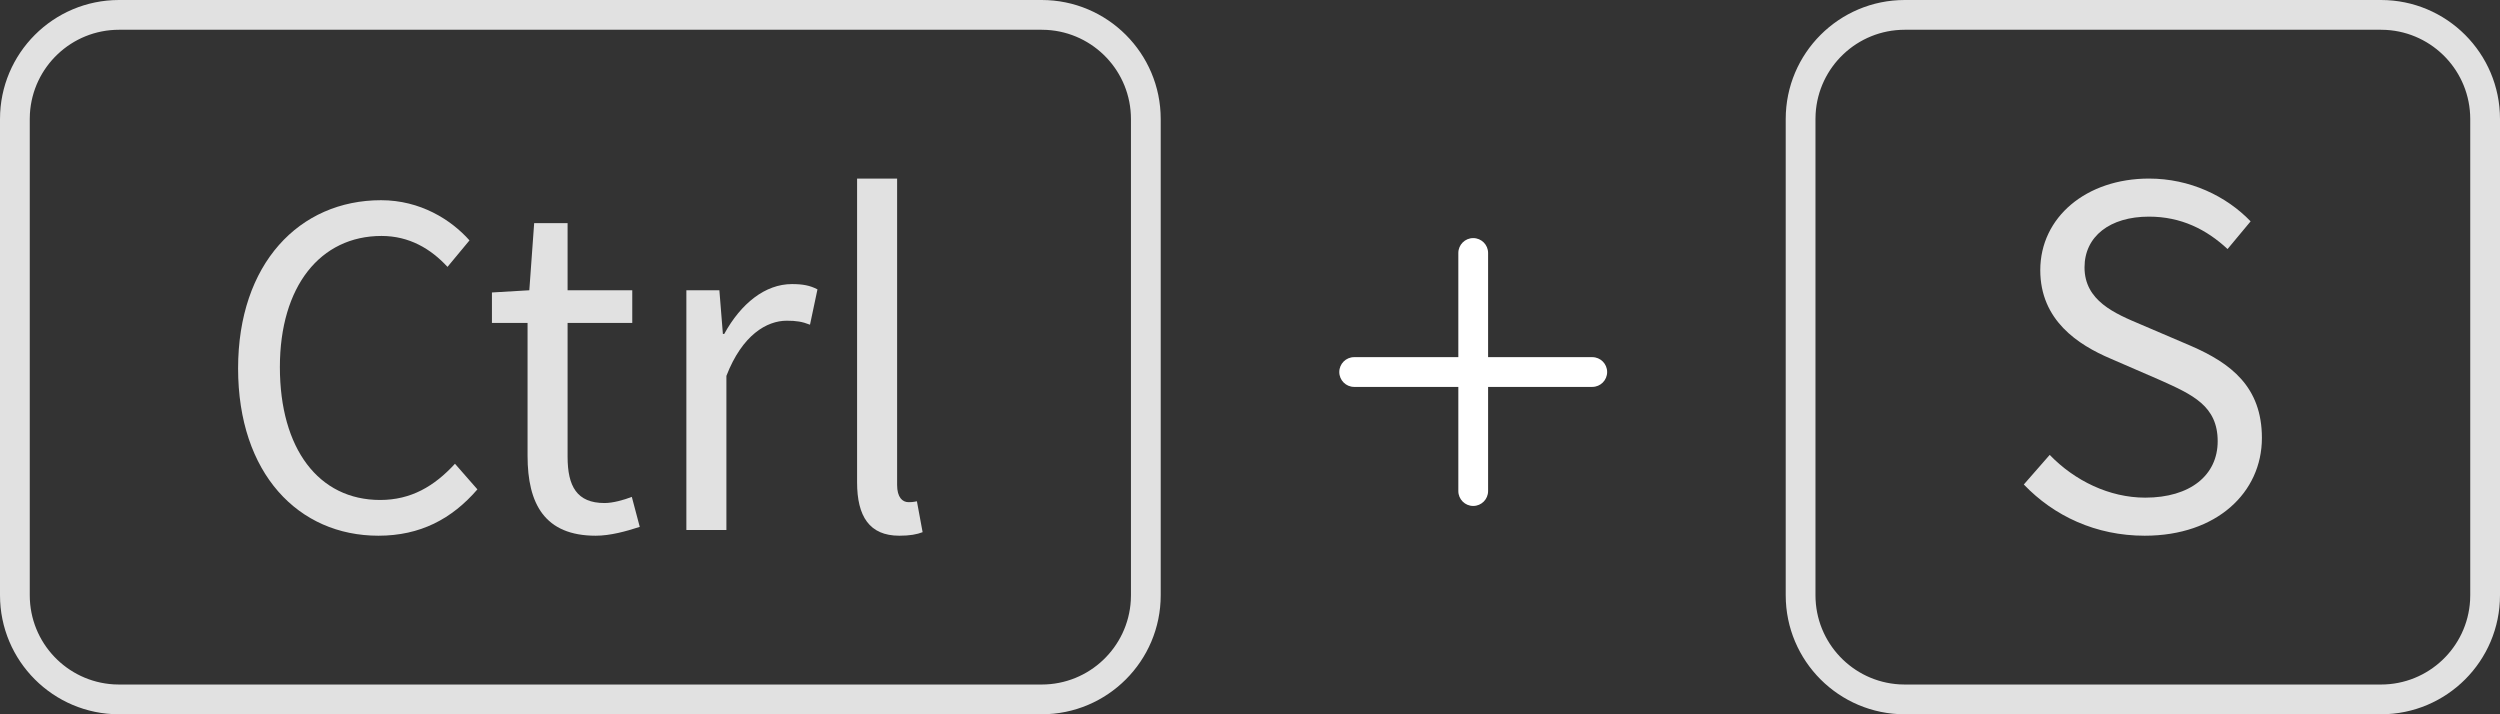 <?xml version="1.0" encoding="UTF-8"?>
<svg width="84px" height="24px" viewBox="0 0 84 24" version="1.1" xmlns="http://www.w3.org/2000/svg" xmlns:xlink="http://www.w3.org/1999/xlink">
    <rect x="0" y="0" width="84" height="24" fill="#333333" stroke="none"/>
    <title>ctrl+s</title>
    <g id="页面-1" stroke="none" stroke-width="1" fill="none" fill-rule="evenodd">
        <g id="ctrl+s" fill="#FFFFFF">
            <path d="M49.5,8 C49.776,8 50,8.224 50,8.5 L50,12 L53.5,12 C53.776,12 54,12.224 54,12.5 C54,12.776 53.776,13 53.5,13 L50,13 L50,16.5 C50,16.776 49.776,17 49.5,17 C49.224,17 49,16.776 49,16.5 L49,13 L45.5,13 C45.224,13 45,12.776 45,12.5 C45,12.224 45.224,12 45.5,12 L49,12 L49,8.5 C49,8.224 49.224,8 49.5,8 Z" id="形状结合"></path>
            <g id="编组-29" fill-opacity="0.85" fill-rule="nonzero">
                <path d="M35,0 C37.209,0 39,1.791 39,4 L39,20 C39,22.209 37.209,24 35,24 L4,24 C1.791,24 0,22.209 0,20 L0,4 C0,1.791 1.791,0 4,0 L35,0 Z M35,1 L4,1 C2.402,1 1.096,2.249 1.005,3.824 L1,4 L1,20 C1,21.598 2.249,22.904 3.824,22.995 L4,23 L35,23 C36.598,23 37.904,21.751 37.995,20.176 L38,20 L38,4 C38,2.402 36.751,1.096 35.176,1.005 L35,1 Z" id="矩形备份-14"></path>
                <g id="Ctrl" transform="translate(8, 6)">
                    <path d="M4.715,12 C6.12,12 7.184,11.436 8.041,10.443 L7.287,9.582 C6.593,10.339 5.809,10.799 4.774,10.799 C2.705,10.799 1.404,9.078 1.404,6.334 C1.404,3.619 2.764,1.928 4.819,1.928 C5.75,1.928 6.474,2.358 7.036,2.967 L7.775,2.077 C7.154,1.379 6.12,0.727 4.804,0.727 C2.055,0.727 0,2.863 0,6.378 C0,9.909 2.025,12 4.715,12 Z" id="路径"></path>
                    <path d="M12.017,12 C12.505,12 13.037,11.852 13.496,11.703 L13.229,10.695 C12.963,10.799 12.594,10.902 12.313,10.902 C11.382,10.902 11.071,10.339 11.071,9.345 L11.071,4.85 L13.244,4.85 L13.244,3.753 L11.071,3.753 L11.071,1.498 L9.948,1.498 L9.785,3.753 L8.529,3.827 L8.529,4.85 L9.726,4.85 L9.726,9.315 C9.726,10.932 10.303,12 12.017,12 Z" id="路径"></path>
                    <path d="M15.062,11.807 L16.407,11.807 L16.407,6.63 C16.94,5.251 17.767,4.776 18.433,4.776 C18.758,4.776 18.95,4.806 19.216,4.91 L19.467,3.723 C19.216,3.59 18.965,3.545 18.61,3.545 C17.708,3.545 16.895,4.198 16.334,5.221 L16.289,5.221 L16.171,3.753 L15.062,3.753 L15.062,11.807 Z" id="路径"></path>
                    <path d="M22.217,12 C22.571,12 22.808,11.956 23,11.881 L22.808,10.843 C22.66,10.873 22.601,10.873 22.527,10.873 C22.32,10.873 22.143,10.71 22.143,10.294 L22.143,0 L20.798,0 L20.798,10.205 C20.798,11.347 21.211,12 22.217,12 Z" id="路径"></path>
                </g>
            </g>
            <path d="M80,0 C82.209,0 84,1.791 84,4 L84,20 C84,22.209 82.209,24 80,24 L64,24 C61.791,24 60,22.209 60,20 L60,4 C60,1.791 61.791,0 64,0 L80,0 Z M80,1 L64,1 C62.402,1 61.096,2.249 61.005,3.824 L61,4 L61,20 C61,21.598 62.249,22.904 63.824,22.995 L64,23 L80,23 C81.598,23 82.904,21.751 82.995,20.176 L83,20 L83,4 C83,2.402 81.751,1.096 80.176,1.005 L80,1 Z" id="矩形备份-15" fill-opacity="0.85" fill-rule="nonzero"></path>
            <g id="S" transform="translate(68, 6)" fill-opacity="0.85" fill-rule="nonzero">
                <path d="M4.063,12 C6.482,12 8,10.547 8,8.716 C8,6.995 6.957,6.205 5.613,5.621 L3.953,4.911 C3.051,4.532 2.04,4.105 2.04,2.984 C2.04,1.942 2.893,1.279 4.206,1.279 C5.281,1.279 6.134,1.705 6.846,2.368 L7.621,1.437 C6.798,0.584 5.581,0 4.206,0 C2.103,0 0.553,1.295 0.553,3.079 C0.553,4.768 1.834,5.589 2.909,6.047 L4.585,6.774 C5.676,7.263 6.514,7.642 6.514,8.826 C6.514,9.963 5.597,10.721 4.079,10.721 C2.877,10.721 1.708,10.153 0.87,9.284 L0,10.279 C1.012,11.337 2.419,12 4.063,12 Z" id="路径"></path>
            </g>
        </g>
    </g>
</svg>